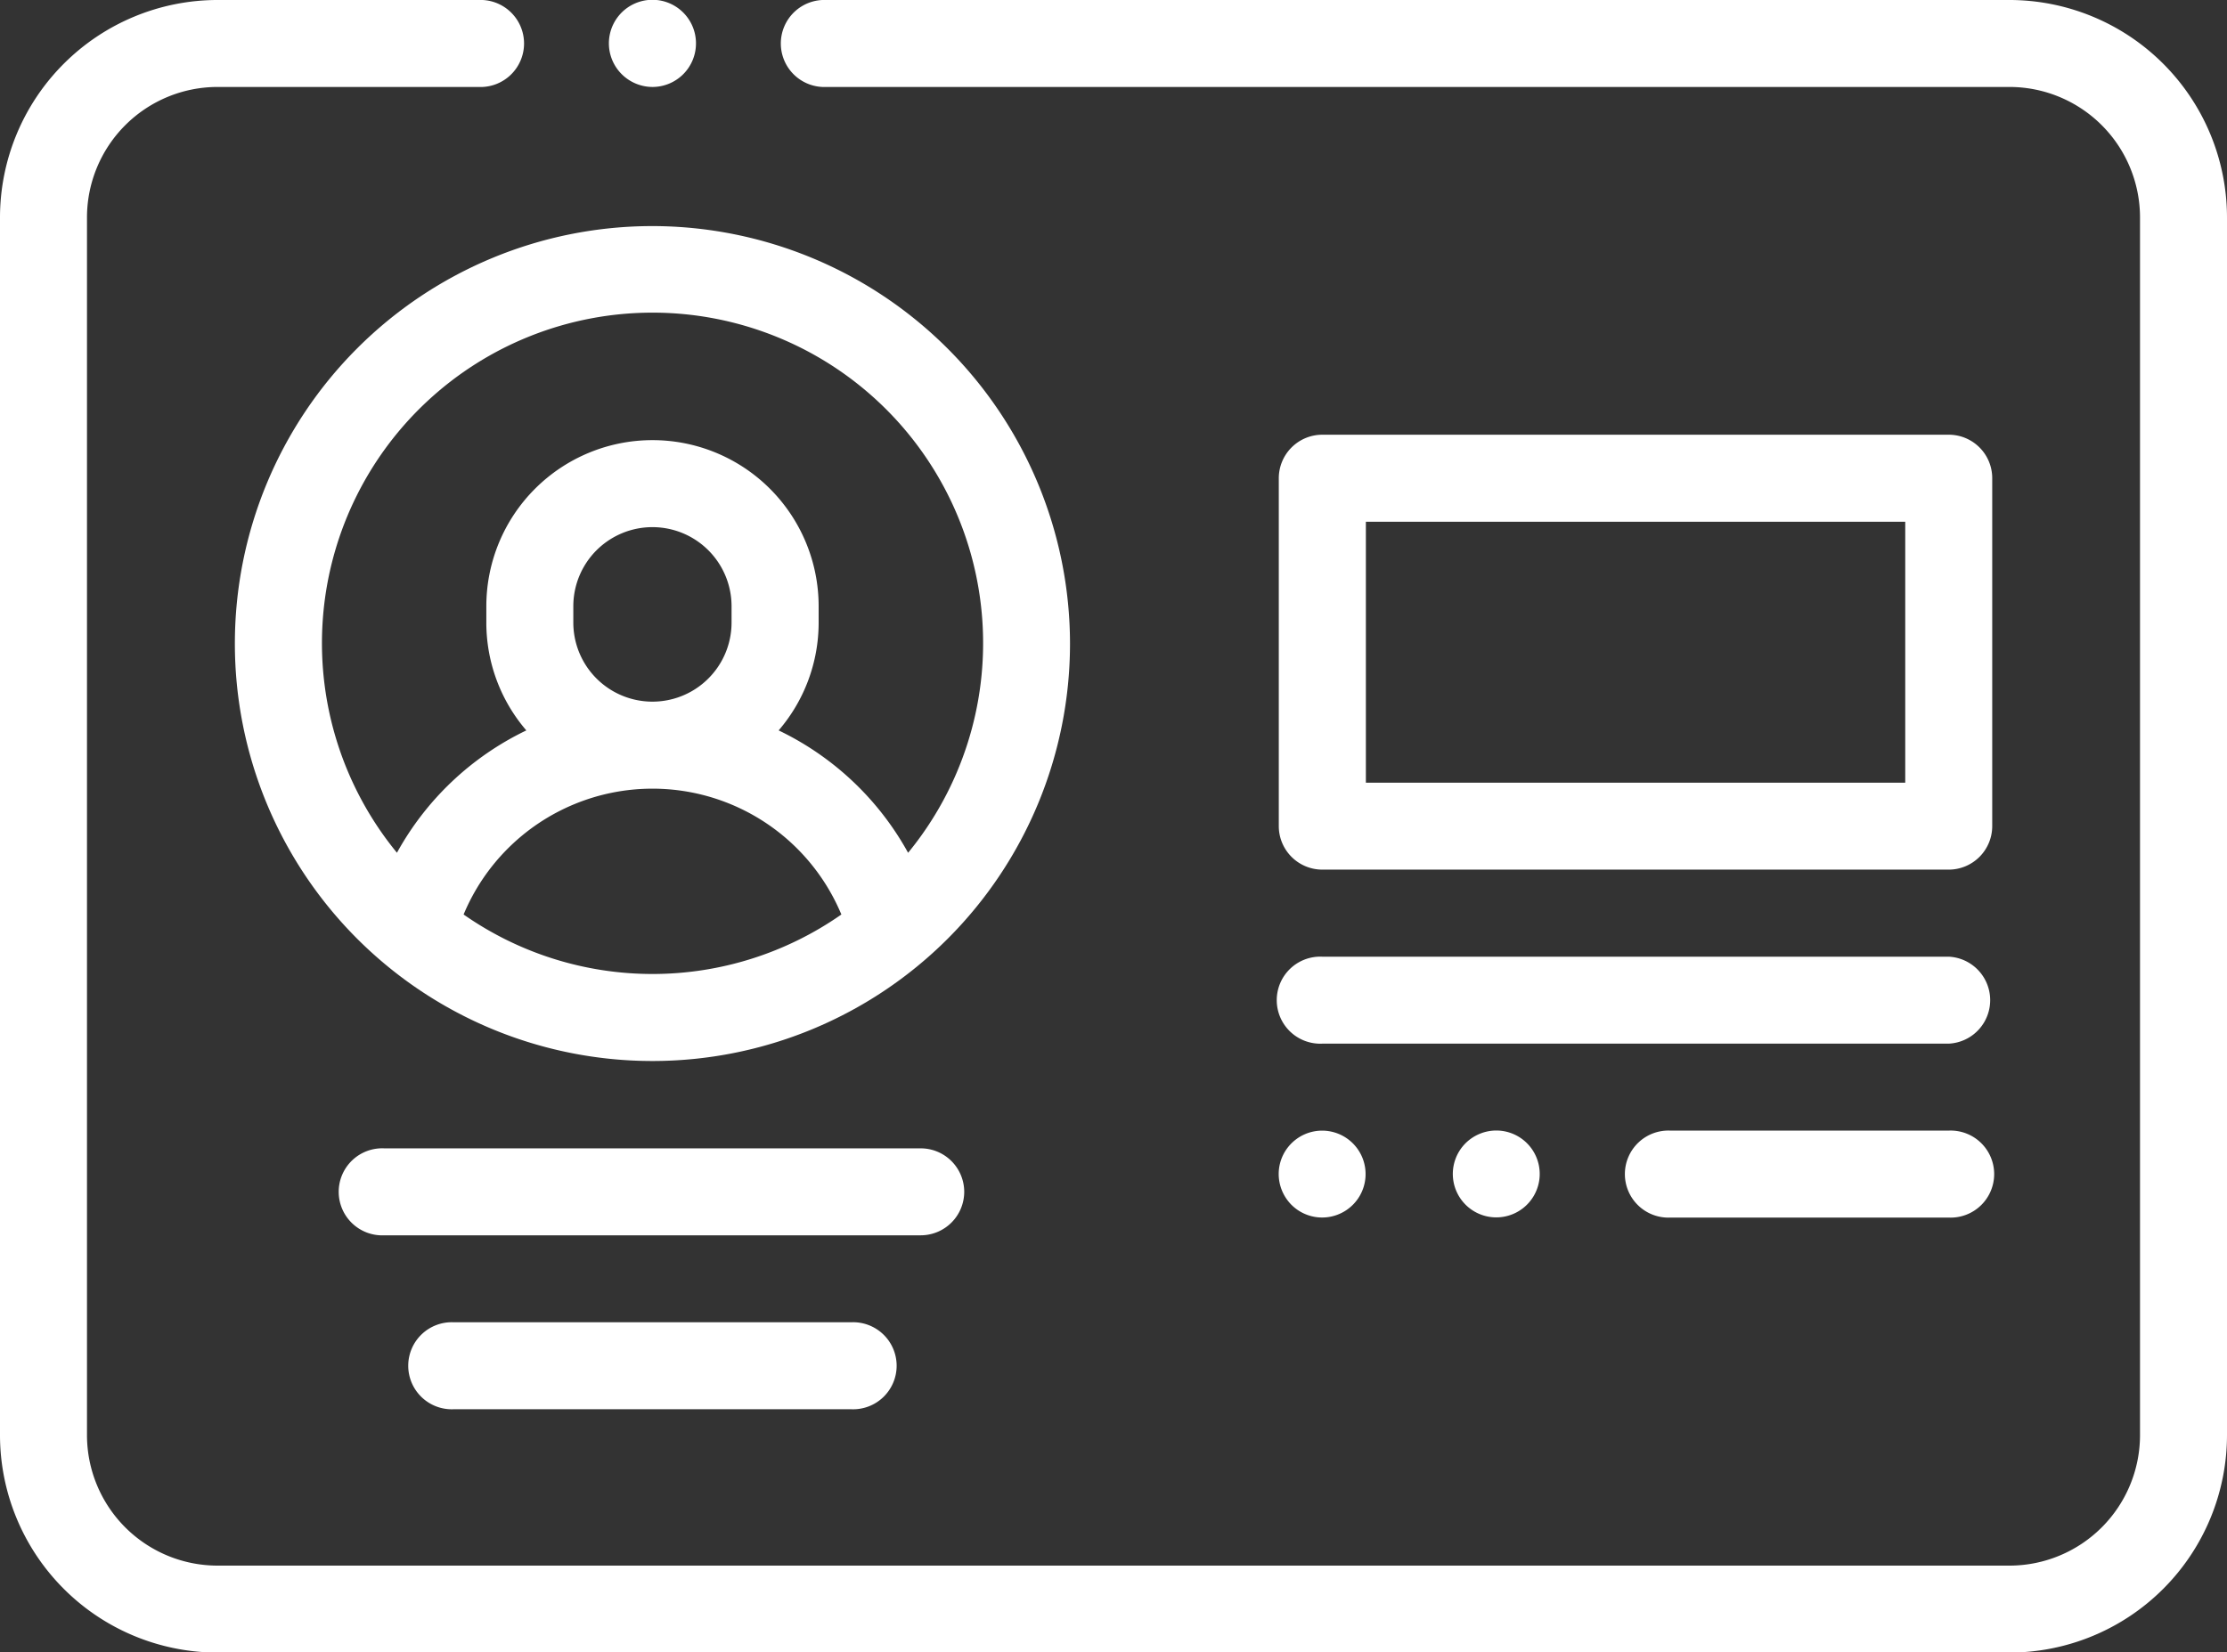 <svg id="membership" xmlns="http://www.w3.org/2000/svg" width="23.221" height="17.234" viewBox="0 0 23.221 17.234">
  <rect x="0" y="0" width="23.221" height="17.234" fill="#333333" stroke="none"/>
  <path id="Path_134" data-name="Path 134" d="M20.953,0H8.617a.454.454,0,1,0,0,.907H20.953a1.362,1.362,0,0,1,1.361,1.361v12.7a1.362,1.362,0,0,1-1.361,1.361H2.268A1.362,1.362,0,0,1,.907,14.966V2.268A1.362,1.362,0,0,1,2.268.907H4.989a.454.454,0,1,0,0-.907H2.268A2.27,2.27,0,0,0,0,2.268v12.7a2.27,2.27,0,0,0,2.268,2.268H20.953a2.27,2.27,0,0,0,2.268-2.268V2.268A2.27,2.27,0,0,0,20.953,0Zm0,0" fill="#fff"/>
  <path id="Path_135" data-name="Path 135" d="M58.354,52a4.354,4.354,0,1,0,4.354,4.354A4.359,4.359,0,0,0,58.354,52Zm-1.969,7.18a2.134,2.134,0,0,1,3.939,0,3.436,3.436,0,0,1-3.939,0Zm1.144-3.045v-.17a.825.825,0,1,1,1.65,0v.17a.825.825,0,0,1-1.65,0Zm3.49,2.4A3.045,3.045,0,0,0,59.67,57.26a1.724,1.724,0,0,0,.417-1.125v-.17a1.732,1.732,0,1,0-3.465,0v.17a1.724,1.724,0,0,0,.417,1.125,3.044,3.044,0,0,0-1.349,1.276,3.447,3.447,0,1,1,5.33,0Zm0,0" transform="translate(-51.551 -49.642)" fill="#fff"/>
  <path id="Path_136" data-name="Path 136" d="M294.454,104.535h6.531a.454.454,0,0,0,.454-.454v-3.628a.453.453,0,0,0-.454-.454h-6.531a.454.454,0,0,0-.454.454v3.628A.454.454,0,0,0,294.454,104.535Zm.454-3.628h5.624v2.721h-5.624Zm0,0" transform="translate(-280.666 -95.465)" fill="#fff"/>
  <path id="Path_137" data-name="Path 137" d="M294.454,220.907h6.531a.454.454,0,0,0,0-.907h-6.531a.454.454,0,1,0,0,.907Zm0,0" transform="translate(-280.666 -210.022)" fill="#fff"/>
  <path id="Path_138" data-name="Path 138" d="M294.133,260.774a.453.453,0,1,0-.133-.321A.457.457,0,0,0,294.133,260.774Zm0,0" transform="translate(-280.667 -248.208)" fill="#fff"/>
  <path id="Path_139" data-name="Path 139" d="M334.133,260.133a.453.453,0,1,0,.321-.133A.457.457,0,0,0,334.133,260.133Zm0,0" transform="translate(-318.852 -248.209)" fill="#fff"/>
  <path id="Path_140" data-name="Path 140" d="M377.356,260h-2.9a.454.454,0,1,0,0,.907h2.9a.454.454,0,1,0,0-.907Zm0,0" transform="translate(-357.038 -248.208)" fill="#fff"/>
  <path id="Path_141" data-name="Path 141" d="M84.833,264.536a.454.454,0,0,0-.454-.454H78.786a.454.454,0,1,0,0,.907h5.594A.454.454,0,0,0,84.833,264.536Zm0,0" transform="translate(-74.779 -252.105)" fill="#fff"/>
  <path id="Path_142" data-name="Path 142" d="M94.786,304.082a.454.454,0,1,0,0,.907h4.142a.454.454,0,1,0,0-.907Zm0,0" transform="translate(-90.054 -290.291)" fill="#fff"/>
  <path id="Path_143" data-name="Path 143" d="M140.454.907a.454.454,0,0,0,.454-.454.454.454,0,1,0-.774.321A.457.457,0,0,0,140.454.907Zm0,0" transform="translate(-133.651)" fill="#fff"/>
</svg>
